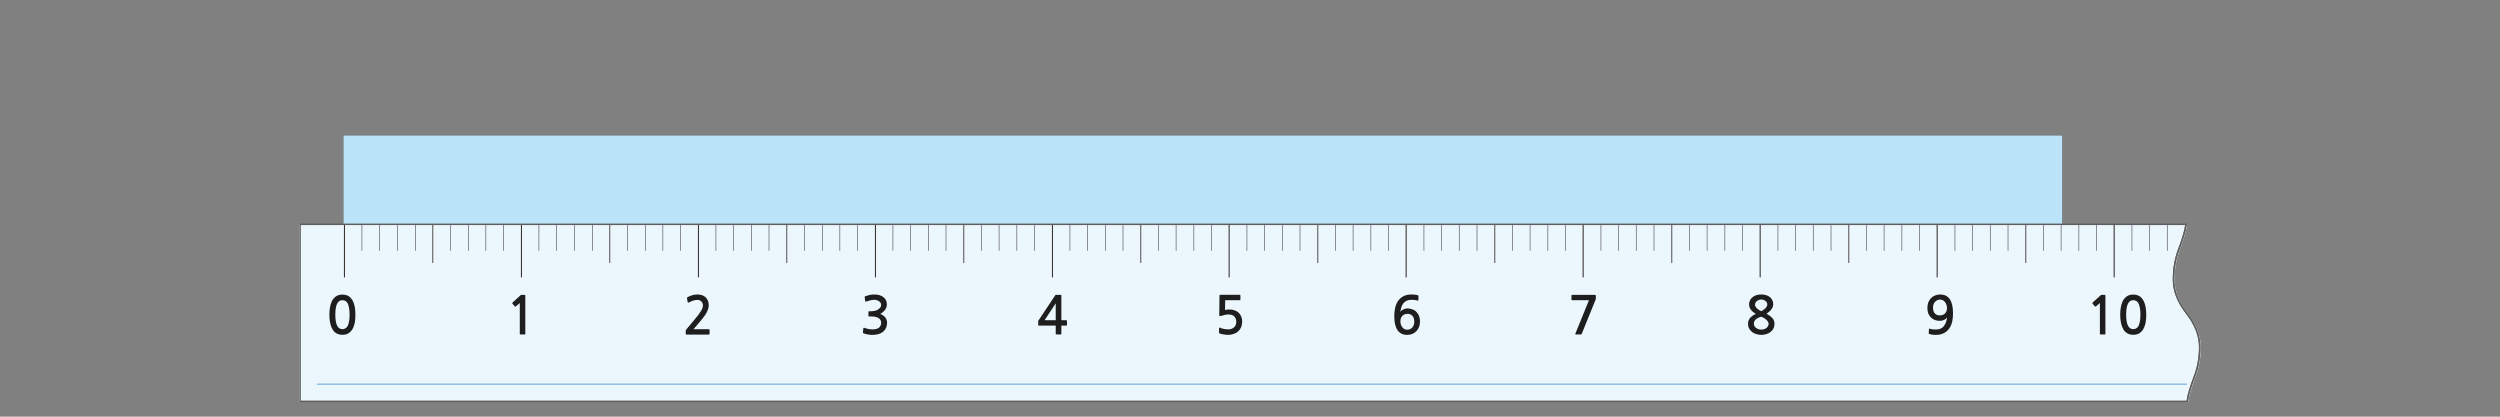 
<svg xmlns="http://www.w3.org/2000/svg" version="1.1" xmlns:xlink="http://www.w3.org/1999/xlink" preserveAspectRatio="none" x="0px" y="0px" width="1200px" height="200px" viewBox="0 0 1200 200">
<rect x="0" y="0" width="1200" height="200" fill="#808080" stroke="none"/>
<defs>
<g id="fdbfdbfdbfdbdnm_10_Layer2_0_FILL">
<path fill="#BBE3F9" stroke="none" d="
M 282.4 14.2
L 282.4 0 7.45 0 7.45 14.2 282.4 14.2 Z"/>
</g>

<g id="fdbfdbfdbfdbdnm_10_Layer1_0_FILL">
<path fill="#EBF6FD" stroke="none" d="
M 302.5 28.45
Q 300.4 25.75 300.4 23.05 300.4 20.45 301.25 18.2 302.25 15.6 302.4 14.2
L 0.35 14.2 0.35 42.55 302.6 42.55
Q 302.75 41.2 303.75 38.6 304.6 36.4 304.6 33.85 304.6 31.15 302.5 28.45 Z"/>
</g>

<g id="fdbfdbfdbfdbdnm_10_Layer0_0_FILL">
<path fill="#1E1E1E" stroke="none" d="
M 410.4 12.6
Q 410.3 12.5 409.85 12.5
L 408.55 12.5
Q 408.45 12.5 408.35 12.55 408.25 12.6 408.2 12.65
L 404.35 16.15
Q 404.2 16.3 404.2 16.45 404.2 16.6 404.25 16.65
L 405.4 18.05
Q 405.5 18.15 405.65 18.1 405.8 18.1 405.95 18
L 407.8 16.4 407.8 31.2
Q 407.8 31.5 408.15 31.5
L 410.15 31.5
Q 410.45 31.5 410.45 31.2
L 410.45 13.15
Q 410.45 12.65 410.4 12.6
M 428.9 15.6
Q 428.45 14.65 427.75 13.9 427.1 13.15 426.1 12.75 425.1 12.35 423.85 12.35 421.85 12.35 420.65 13.25 419.4 14.15 418.7 15.6 418.05 17.05 417.8 18.7 417.55 20.4 417.55 21.95 417.55 26.55 419.1 29.1 420.65 31.65 423.85 31.65 425.45 31.65 426.6 31 427.75 30.3 428.55 29.1 429.3 27.85 429.7 26.05 430.05 24.25 430.05 21.95 430.05 20.95 429.95 19.85 429.85 18.7 429.6 17.65 429.35 16.6 428.9 15.6
M 427 18.75
Q 427.25 20.1 427.25 21.95 427.25 23.9 427 25.25 426.75 26.55 426.35 27.4 425.9 28.2 425.25 28.55 424.6 28.95 423.85 28.95 423 28.95 422.4 28.55 421.8 28.2 421.35 27.4 420.85 26.55 420.65 25.25 420.4 23.9 420.4 21.95 420.4 20.1 420.65 18.75 420.85 17.45 421.35 16.6 421.8 15.75 422.4 15.4 423 15.05 423.85 15.05 424.6 15.05 425.25 15.4 425.9 15.75 426.35 16.6 426.75 17.45 427 18.75
M -438.95 13.25
Q -440.2 14.15 -440.9 15.6 -441.55 17.05 -441.8 18.7 -442.05 20.4 -442.05 21.95 -442.05 26.55 -440.5 29.1 -438.95 31.65 -435.75 31.65 -434.15 31.65 -433 31 -431.85 30.3 -431.05 29.1 -430.3 27.85 -429.9 26.05 -429.55 24.25 -429.55 21.95 -429.55 20.95 -429.65 19.85 -429.75 18.7 -430 17.65 -430.25 16.6 -430.7 15.6 -431.15 14.65 -431.85 13.9 -432.5 13.15 -433.5 12.75 -434.5 12.35 -435.75 12.35 -437.75 12.35 -438.95 13.25
M -439.2 21.95
Q -439.2 20.1 -438.95 18.75 -438.75 17.45 -438.25 16.6 -437.8 15.75 -437.2 15.4 -436.6 15.05 -435.75 15.05 -435 15.05 -434.35 15.4 -433.7 15.75 -433.25 16.6 -432.85 17.45 -432.6 18.75 -432.35 20.1 -432.35 21.95 -432.35 23.9 -432.6 25.25 -432.85 26.55 -433.25 27.4 -433.7 28.2 -434.35 28.55 -435 28.95 -435.75 28.95 -436.6 28.95 -437.2 28.55 -437.8 28.2 -438.25 27.4 -438.75 26.55 -438.95 25.25 -439.2 23.9 -439.2 21.95
M -348 13.15
Q -348 12.65 -348.05 12.6 -348.15 12.5 -348.6 12.5
L -349.9 12.5
Q -350 12.5 -350.1 12.55 -350.2 12.6 -350.25 12.65
L -354.1 16.15
Q -354.25 16.3 -354.25 16.45 -354.25 16.6 -354.2 16.65
L -353.05 18.05
Q -352.95 18.15 -352.8 18.1 -352.65 18.1 -352.5 18
L -350.65 16.4 -350.65 31.2
Q -350.65 31.5 -350.3 31.5
L -348.3 31.5
Q -348 31.5 -348 31.2
L -348 13.15
M -263.25 24.25
Q -262.45 23.25 -261.65 22.15 -260.95 21 -260.45 19.85 -259.95 18.7 -259.95 17.6 -259.95 16.25 -260.35 15.25 -260.8 14.3 -261.5 13.6 -262.25 12.95 -263.25 12.6 -264.25 12.3 -265.5 12.3 -266.65 12.3 -267.85 12.65 -269.1 13.05 -270.05 13.55 -270.3 13.7 -270.35 13.85 -270.45 14 -270.4 14.1
L -270.05 16
Q -270 16.2 -269.8 16.25 -269.6 16.25 -269.4 16.1 -268.3 15.5 -267.3 15.2 -266.35 14.9 -265.3 14.9 -264.25 14.9 -263.5 15.65 -262.75 16.45 -262.75 17.65 -262.75 18.7 -263.75 20.35 -264.75 22 -266.85 24.45
L -270.65 29
Q -270.8 29.15 -270.9 29.4 -271 29.6 -271 29.75
L -271 31.2
Q -271 31.55 -270.55 31.55
L -259.9 31.55
Q -259.55 31.55 -259.55 31.1
L -259.55 29.35
Q -259.55 28.95 -259.9 28.95
L -267.25 28.95
Q -266.6 28.25 -266 27.5 -265.35 26.8 -264.8 26.1 -264.1 25.3 -263.25 24.25
M -174.7 18.45
Q -174.45 17.75 -174.45 17.1 -174.45 15.85 -174.95 14.9 -175.5 14 -176.35 13.4 -177.15 12.85 -178.25 12.55 -179.35 12.3 -180.5 12.3 -181.55 12.3 -182.6 12.5 -183.65 12.75 -184.75 13.1 -185 13.25 -185.05 13.35 -185.15 13.5 -185.1 13.6
L -184.85 15.45
Q -184.85 15.65 -184.7 15.75 -184.55 15.8 -184.3 15.65 -183.85 15.55 -183.35 15.4 -182.85 15.2 -182.4 15.1 -181.9 15 -181.45 14.95 -181 14.85 -180.65 14.85 -180.1 14.85 -179.5 15 -178.9 15.1 -178.4 15.45 -177.9 15.7 -177.55 16.2 -177.2 16.65 -177.2 17.3 -177.2 18.15 -177.75 18.7 -178.25 19.3 -179 19.7 -179.7 20.05 -180.5 20.2 -181.25 20.35 -181.8 20.35
L -183 20.35
Q -183.2 20.35 -183.25 20.4 -183.3 20.45 -183.3 20.7
L -183.3 22.55
Q -183.3 22.75 -183.25 22.8 -183.2 22.85 -183 22.85
L -181.75 22.85
Q -180.55 22.85 -179.7 23.1 -178.8 23.35 -178.25 23.75 -177.7 24.2 -177.45 24.7 -177.2 25.25 -177.2 25.85 -177.2 27.5 -178.4 28.35 -178.8 28.6 -179.3 28.8 -179.8 28.95 -180.35 29 -180.85 29.1 -181.4 29.05 -181.95 29.05 -182.5 29 -183.2 28.95 -183.8 28.75 -184.45 28.55 -185.15 28.35 -185.45 28.2 -185.6 28.3 -185.75 28.4 -185.75 28.6
L -185.95 30.5
Q -186 30.7 -185.9 30.8 -185.8 30.9 -185.55 31 -184.65 31.3 -183.55 31.5 -182.45 31.7 -181.35 31.7 -179.95 31.7 -178.6 31.35 -177.25 31 -176.3 30.2 -175.35 29.45 -174.85 28.35 -174.35 27.2 -174.35 25.9 -174.35 24.5 -175.15 23.4 -176 22.3 -177.65 21.6 -177 21.3 -176.4 20.8 -175.8 20.3 -175.35 19.75 -174.95 19.15 -174.7 18.45
M -93.55 12.55
Q -93.6 12.6 -93.75 12.85
L -101.45 24.45
Q -101.55 24.55 -101.7 24.75 -101.8 24.95 -101.8 25.1
L -101.8 26.95
Q -101.8 27.15 -101.7 27.2 -101.6 27.25 -101.4 27.25
L -93.4 27.25 -93.4 31.05
Q -93.4 31.3 -93.3 31.4 -93.2 31.5 -92.95 31.5
L -91.1 31.5
Q -90.85 31.5 -90.8 31.4 -90.7 31.3 -90.7 31.05
L -90.7 27.25 -88.4 27.25
Q -88.15 27.25 -88.05 27.2 -88 27.1 -88 26.9
L -88 25.05
Q -88 24.8 -88.05 24.75 -88.15 24.65 -88.4 24.65
L -90.7 24.65 -90.7 12.9
Q -90.7 12.65 -90.7 12.55 -90.75 12.5 -90.95 12.5
L -93.2 12.5
Q -93.5 12.5 -93.55 12.55
M -98.75 24.65
L -93.4 16.55 -93.4 24.65 -98.75 24.65
M -12.15 19.75
L -12.05 15.05 -5.05 15.05
Q -4.95 15.05 -4.85 14.95 -4.75 14.85 -4.75 14.7
L -4.75 12.8
Q -4.75 12.65 -4.85 12.55 -4.95 12.45 -5.05 12.45
L -14.25 12.45
Q -14.6 12.45 -14.7 12.55 -14.75 12.6 -14.8 12.9
L -14.9 22.15
Q -14.9 22.95 -13.9 22.55 -13.15 22.3 -12.25 22.1 -11.4 21.9 -10.6 21.9 -8.55 21.9 -7.65 22.9 -6.75 23.85 -6.75 25.45 -6.75 27.15 -7.85 28.1 -8.95 29.05 -10.6 29.05 -11.05 29.05 -11.55 29 -12.1 28.95 -12.6 28.85 -13.15 28.75 -13.65 28.6 -14.15 28.5 -14.5 28.25 -15 28.05 -15 28.5
L -15 30.5
Q -15 30.65 -15 30.75 -15 30.85 -14.85 30.95 -14.4 31.15 -13.85 31.3 -13.25 31.4 -12.65 31.5 -12.1 31.6 -11.55 31.65 -11.05 31.7 -10.8 31.7 -9.35 31.7 -8.05 31.25 -6.75 30.85 -5.9 30.05 -3.9 28.3 -3.9 25.15 -3.9 23.85 -4.4 22.8 -4.85 21.75 -5.65 21 -6.5 20.25 -7.55 19.9 -8.65 19.5 -9.95 19.5 -11.15 19.5 -12.15 19.75
M 81.05 27.75
Q 81.45 26.55 81.45 25.2 81.45 23.8 81 22.65 80.55 21.5 79.75 20.7 79 19.85 77.85 19.45 76.75 19 75.4 19 74.9 19 74.4 19.15 73.9 19.25 73.45 19.5 73 19.7 72.6 20 72.25 20.25 72 20.6 72.2 19.35 72.55 18.3 72.9 17.25 73.5 16.5 74.15 15.7 75.05 15.3 75.95 14.85 77.3 14.85 78.15 14.85 78.9 14.95 79.6 15 80.25 15.25 80.6 15.4 80.65 15.05
L 80.75 13.05
Q 80.75 12.8 80.55 12.75 80 12.5 79.1 12.4 78.2 12.3 77.45 12.3 75.15 12.3 73.55 13.1 71.95 13.95 70.95 15.35 70 16.7 69.55 18.6 69.1 20.5 69.1 22.6 69.1 27.25 70.7 29.5 72.3 31.7 75.25 31.7 76.7 31.7 77.85 31.2 79 30.7 79.8 29.8 80.6 28.95 81.05 27.75
M 72.95 22.6
Q 73.85 21.6 75.5 21.6 77 21.6 77.85 22.6 78.7 23.6 78.7 25.35 78.7 27.1 77.75 28.15 76.8 29.2 75.3 29.2 74.6 29.2 74 28.9 73.4 28.6 72.95 28 72.55 27.45 72.25 26.7 72.05 25.95 72.05 25.1 72.05 23.55 72.95 22.6
M 165.75 12.6
Q 165.65 12.5 165.25 12.5
L 154.6 12.5
Q 154.15 12.5 154.15 12.9
L 154.15 14.65
Q 154.15 14.85 154.3 14.95 154.45 15.05 154.6 15.05
L 162.55 15.05 156.05 31.05
Q 155.95 31.3 156.05 31.4 156.15 31.5 156.55 31.5
L 158.55 31.5
Q 158.8 31.5 158.9 31.4 159 31.35 159.1 31.15
L 165.7 14.9
Q 165.85 14.65 165.85 14.5
L 165.85 12.95
Q 165.85 12.65 165.75 12.6
M 250.55 15
Q 250.1 14.1 249.35 13.5 248.6 12.95 247.55 12.6 246.45 12.3 245.25 12.3 244 12.3 242.95 12.6 241.9 12.95 241.1 13.6 240.3 14.2 239.85 15.1 239.4 16 239.4 17.05 239.4 18.45 240.25 19.6 241.15 20.75 242.65 21.6 241.9 21.95 241.2 22.4 240.55 22.85 240 23.4 239.5 23.95 239.2 24.7 238.9 25.4 238.9 26.35 238.9 27.65 239.45 28.7 240.05 29.7 240.9 30.35 241.8 31.05 242.95 31.35 244.1 31.7 245.25 31.7 246.45 31.7 247.6 31.35 248.75 31.05 249.65 30.35 250.55 29.7 251.05 28.7 251.6 27.65 251.6 26.35 251.6 25.45 251.35 24.85 251.1 24.2 250.55 23.6 250.05 23.05 249.4 22.55 248.65 22.1 247.8 21.55 249.45 20.4 250.2 19.3 251 18.2 251 16.95 251 15.85 250.55 15
M 245.25 14.7
Q 245.85 14.7 246.35 14.9 246.9 15.1 247.3 15.45 247.7 15.75 247.95 16.2 248.15 16.65 248.15 17.15 248.15 17.6 247.85 18.1 247.55 18.6 247.1 19.05 246.6 19.5 246.1 19.85 245.65 20.2 245.25 20.3 244.9 20.2 244.4 19.9 243.9 19.6 243.45 19.2 242.95 18.75 242.6 18.25 242.25 17.75 242.25 17.2 242.25 16.6 242.55 16.15 242.8 15.7 243.25 15.4 243.65 15.05 244.2 14.9 244.7 14.7 245.25 14.7
M 245.25 22.95
Q 245.9 23.2 246.5 23.55 247.1 23.9 247.65 24.4 248.15 24.85 248.45 25.35 248.8 25.85 248.8 26.35 248.8 27 248.45 27.55 248.15 28.05 247.65 28.45 247.15 28.8 246.5 29 245.9 29.15 245.25 29.15 244.65 29.15 244 29 243.35 28.75 242.85 28.4 242.3 28.05 242 27.5 241.7 27 241.7 26.35 241.7 25.55 242.05 25 242.4 24.4 242.95 24 243.5 23.6 244.15 23.35 244.75 23.1 245.25 22.95
M 328.6 12.8
Q 327.45 13.3 326.65 14.15 325.8 15.05 325.4 16.2 325 17.4 325 18.75 325 20.2 325.4 21.35 325.85 22.45 326.65 23.3 327.45 24.1 328.55 24.55 329.7 24.95 331 24.95 331.5 24.95 332 24.85 332.5 24.7 332.95 24.5 333.45 24.3 333.8 24 334.2 23.7 334.45 23.4 334.25 24.6 333.9 25.65 333.5 26.7 332.9 27.5 332.3 28.25 331.35 28.7 330.45 29.1 329.15 29.1 328.25 29.1 327.55 29.05 326.8 29 326.15 28.7 325.8 28.6 325.75 28.95
L 325.65 30.9
Q 325.65 31.2 325.85 31.25 326.45 31.45 327.35 31.6 328.25 31.7 328.95 31.7 331.3 31.7 332.9 30.85 334.5 30.05 335.45 28.65 336.45 27.25 336.9 25.35 337.3 23.45 337.3 21.35 337.3 16.7 335.7 14.5 334.1 12.3 331.2 12.3 329.75 12.3 328.6 12.8
M 331.15 14.75
Q 331.85 14.75 332.4 15.05 333 15.4 333.45 15.95 333.9 16.55 334.15 17.25 334.4 18.05 334.4 18.85 334.4 20.4 333.45 21.4 332.55 22.35 330.9 22.35 329.4 22.35 328.55 21.35 327.7 20.35 327.7 18.65 327.7 16.85 328.7 15.8 329.65 14.75 331.15 14.75 Z"/>
</g>

<path id="fdbfdbfdbfdbdnm_10_Layer1_1_MEMBER_0_1_STROKES" stroke="#332D2B" stroke-width="0.5" stroke-linejoin="round" stroke-linecap="butt" fill="none" d="
M -435.201 -21.352
L -435.201 4.147"/>

<path id="fdbfdbfdbfdbdnm_10_Layer1_1_MEMBER_1_1_STROKES" stroke="#332D2B" stroke-width="0.25" stroke-linejoin="round" stroke-linecap="butt" fill="none" d="
M -426.801 -21.352
L -426.801 -8.603"/>

<path id="fdbfdbfdbfdbdnm_10_Layer1_1_MEMBER_2_1_STROKES" stroke="#332D2B" stroke-width="0.25" stroke-linejoin="round" stroke-linecap="butt" fill="none" d="
M -418.252 -21.352
L -418.252 -8.603"/>

<path id="fdbfdbfdbfdbdnm_10_Layer1_1_MEMBER_3_1_STROKES" stroke="#332D2B" stroke-width="0.25" stroke-linejoin="round" stroke-linecap="butt" fill="none" d="
M -409.702 -21.352
L -409.702 -8.603"/>

<path id="fdbfdbfdbfdbdnm_10_Layer1_1_MEMBER_4_1_STROKES" stroke="#332D2B" stroke-width="0.25" stroke-linejoin="round" stroke-linecap="butt" fill="none" d="
M -401.153 -21.352
L -401.153 -8.603"/>

<path id="fdbfdbfdbfdbdnm_10_Layer1_1_MEMBER_5_1_STROKES" stroke="#332D2B" stroke-width="0.25" stroke-linejoin="round" stroke-linecap="butt" fill="none" d="
M -384.203 -21.352
L -384.203 -8.603"/>

<path id="fdbfdbfdbfdbdnm_10_Layer1_1_MEMBER_6_1_STROKES" stroke="#332D2B" stroke-width="0.25" stroke-linejoin="round" stroke-linecap="butt" fill="none" d="
M -375.654 -21.352
L -375.654 -8.603"/>

<path id="fdbfdbfdbfdbdnm_10_Layer1_1_MEMBER_7_1_STROKES" stroke="#332D2B" stroke-width="0.25" stroke-linejoin="round" stroke-linecap="butt" fill="none" d="
M -367.254 -21.352
L -367.254 -8.603"/>

<path id="fdbfdbfdbfdbdnm_10_Layer1_1_MEMBER_8_1_STROKES" stroke="#332D2B" stroke-width="0.25" stroke-linejoin="round" stroke-linecap="butt" fill="none" d="
M -358.705 -21.352
L -358.705 -8.603"/>

<path id="fdbfdbfdbfdbdnm_10_Layer1_1_MEMBER_9_1_STROKES" stroke="#332D2B" stroke-width="0.4" stroke-linejoin="round" stroke-linecap="butt" fill="none" d="
M -392.753 -21.352
L -392.753 -2.753"/>

<path id="fdbfdbfdbfdbdnm_10_Layer1_1_MEMBER_10_1_STROKES" stroke="#332D2B" stroke-width="0.5" stroke-linejoin="round" stroke-linecap="butt" fill="none" d="
M -350.155 -21.352
L -350.155 4.147"/>

<path id="fdbfdbfdbfdbdnm_10_Layer1_1_MEMBER_11_1_STROKES" stroke="#332D2B" stroke-width="0.25" stroke-linejoin="round" stroke-linecap="butt" fill="none" d="
M -341.755 -21.352
L -341.755 -8.603"/>

<path id="fdbfdbfdbfdbdnm_10_Layer1_1_MEMBER_12_1_STROKES" stroke="#332D2B" stroke-width="0.25" stroke-linejoin="round" stroke-linecap="butt" fill="none" d="
M -333.206 -21.352
L -333.206 -8.603"/>

<path id="fdbfdbfdbfdbdnm_10_Layer1_1_MEMBER_13_1_STROKES" stroke="#332D2B" stroke-width="0.25" stroke-linejoin="round" stroke-linecap="butt" fill="none" d="
M -324.656 -21.352
L -324.656 -8.603"/>

<path id="fdbfdbfdbfdbdnm_10_Layer1_1_MEMBER_14_1_STROKES" stroke="#332D2B" stroke-width="0.25" stroke-linejoin="round" stroke-linecap="butt" fill="none" d="
M -316.106 -21.352
L -316.106 -8.603"/>

<path id="fdbfdbfdbfdbdnm_10_Layer1_1_MEMBER_15_1_STROKES" stroke="#332D2B" stroke-width="0.25" stroke-linejoin="round" stroke-linecap="butt" fill="none" d="
M -299.157 -21.352
L -299.157 -8.603"/>

<path id="fdbfdbfdbfdbdnm_10_Layer1_1_MEMBER_16_1_STROKES" stroke="#332D2B" stroke-width="0.25" stroke-linejoin="round" stroke-linecap="butt" fill="none" d="
M -290.608 -21.352
L -290.608 -8.603"/>

<path id="fdbfdbfdbfdbdnm_10_Layer1_1_MEMBER_17_1_STROKES" stroke="#332D2B" stroke-width="0.25" stroke-linejoin="round" stroke-linecap="butt" fill="none" d="
M -282.208 -21.352
L -282.208 -8.603"/>

<path id="fdbfdbfdbfdbdnm_10_Layer1_1_MEMBER_18_1_STROKES" stroke="#332D2B" stroke-width="0.25" stroke-linejoin="round" stroke-linecap="butt" fill="none" d="
M -273.658 -21.352
L -273.658 -8.603"/>

<path id="fdbfdbfdbfdbdnm_10_Layer1_1_MEMBER_19_1_STROKES" stroke="#332D2B" stroke-width="0.4" stroke-linejoin="round" stroke-linecap="butt" fill="none" d="
M -307.707 -21.352
L -307.707 -2.753"/>

<path id="fdbfdbfdbfdbdnm_10_Layer1_1_MEMBER_20_1_STROKES" stroke="#332D2B" stroke-width="0.5" stroke-linejoin="round" stroke-linecap="butt" fill="none" d="
M -265.109 -21.352
L -265.109 4.147"/>

<path id="fdbfdbfdbfdbdnm_10_Layer1_1_MEMBER_21_1_STROKES" stroke="#332D2B" stroke-width="0.25" stroke-linejoin="round" stroke-linecap="butt" fill="none" d="
M -256.709 -21.352
L -256.709 -8.603"/>

<path id="fdbfdbfdbfdbdnm_10_Layer1_1_MEMBER_22_1_STROKES" stroke="#332D2B" stroke-width="0.25" stroke-linejoin="round" stroke-linecap="butt" fill="none" d="
M -248.16 -21.352
L -248.16 -8.603"/>

<path id="fdbfdbfdbfdbdnm_10_Layer1_1_MEMBER_23_1_STROKES" stroke="#332D2B" stroke-width="0.25" stroke-linejoin="round" stroke-linecap="butt" fill="none" d="
M -239.61 -21.352
L -239.61 -8.603"/>

<path id="fdbfdbfdbfdbdnm_10_Layer1_1_MEMBER_24_1_STROKES" stroke="#332D2B" stroke-width="0.25" stroke-linejoin="round" stroke-linecap="butt" fill="none" d="
M -231.21 -21.352
L -231.21 -8.603"/>

<path id="fdbfdbfdbfdbdnm_10_Layer1_1_MEMBER_25_1_STROKES" stroke="#332D2B" stroke-width="0.25" stroke-linejoin="round" stroke-linecap="butt" fill="none" d="
M -214.111 -21.352
L -214.111 -8.603"/>

<path id="fdbfdbfdbfdbdnm_10_Layer1_1_MEMBER_26_1_STROKES" stroke="#332D2B" stroke-width="0.25" stroke-linejoin="round" stroke-linecap="butt" fill="none" d="
M -205.562 -21.352
L -205.562 -8.603"/>

<path id="fdbfdbfdbfdbdnm_10_Layer1_1_MEMBER_27_1_STROKES" stroke="#332D2B" stroke-width="0.25" stroke-linejoin="round" stroke-linecap="butt" fill="none" d="
M -197.162 -21.352
L -197.162 -8.603"/>

<path id="fdbfdbfdbfdbdnm_10_Layer1_1_MEMBER_28_1_STROKES" stroke="#332D2B" stroke-width="0.25" stroke-linejoin="round" stroke-linecap="butt" fill="none" d="
M -188.612 -21.352
L -188.612 -8.603"/>

<path id="fdbfdbfdbfdbdnm_10_Layer1_1_MEMBER_29_1_STROKES" stroke="#332D2B" stroke-width="0.4" stroke-linejoin="round" stroke-linecap="butt" fill="none" d="
M -222.661 -21.352
L -222.661 -2.753"/>

<path id="fdbfdbfdbfdbdnm_10_Layer1_1_MEMBER_30_1_STROKES" stroke="#332D2B" stroke-width="0.5" stroke-linejoin="round" stroke-linecap="butt" fill="none" d="
M -180.063 -21.352
L -180.063 4.147"/>

<path id="fdbfdbfdbfdbdnm_10_Layer1_1_MEMBER_31_1_STROKES" stroke="#332D2B" stroke-width="0.25" stroke-linejoin="round" stroke-linecap="butt" fill="none" d="
M -171.663 -21.352
L -171.663 -8.603"/>

<path id="fdbfdbfdbfdbdnm_10_Layer1_1_MEMBER_32_1_STROKES" stroke="#332D2B" stroke-width="0.25" stroke-linejoin="round" stroke-linecap="butt" fill="none" d="
M -163.113 -21.352
L -163.113 -8.603"/>

<path id="fdbfdbfdbfdbdnm_10_Layer1_1_MEMBER_33_1_STROKES" stroke="#332D2B" stroke-width="0.25" stroke-linejoin="round" stroke-linecap="butt" fill="none" d="
M -154.564 -21.352
L -154.564 -8.603"/>

<path id="fdbfdbfdbfdbdnm_10_Layer1_1_MEMBER_34_1_STROKES" stroke="#332D2B" stroke-width="0.25" stroke-linejoin="round" stroke-linecap="butt" fill="none" d="
M -146.164 -21.352
L -146.164 -8.603"/>

<path id="fdbfdbfdbfdbdnm_10_Layer1_1_MEMBER_35_1_STROKES" stroke="#332D2B" stroke-width="0.25" stroke-linejoin="round" stroke-linecap="butt" fill="none" d="
M -129.065 -21.352
L -129.065 -8.603"/>

<path id="fdbfdbfdbfdbdnm_10_Layer1_1_MEMBER_36_1_STROKES" stroke="#332D2B" stroke-width="0.25" stroke-linejoin="round" stroke-linecap="butt" fill="none" d="
M -120.665 -21.352
L -120.665 -8.603"/>

<path id="fdbfdbfdbfdbdnm_10_Layer1_1_MEMBER_37_1_STROKES" stroke="#332D2B" stroke-width="0.25" stroke-linejoin="round" stroke-linecap="butt" fill="none" d="
M -112.116 -21.352
L -112.116 -8.603"/>

<path id="fdbfdbfdbfdbdnm_10_Layer1_1_MEMBER_38_1_STROKES" stroke="#332D2B" stroke-width="0.25" stroke-linejoin="round" stroke-linecap="butt" fill="none" d="
M -103.566 -21.352
L -103.566 -8.603"/>

<path id="fdbfdbfdbfdbdnm_10_Layer1_1_MEMBER_39_1_STROKES" stroke="#332D2B" stroke-width="0.4" stroke-linejoin="round" stroke-linecap="butt" fill="none" d="
M -137.615 -21.352
L -137.615 -2.753"/>

<path id="fdbfdbfdbfdbdnm_10_Layer1_1_MEMBER_40_1_STROKES" stroke="#332D2B" stroke-width="0.5" stroke-linejoin="round" stroke-linecap="butt" fill="none" d="
M -95.017 -21.352
L -95.017 4.147"/>

<path id="fdbfdbfdbfdbdnm_10_Layer1_1_MEMBER_41_1_STROKES" stroke="#332D2B" stroke-width="0.25" stroke-linejoin="round" stroke-linecap="butt" fill="none" d="
M -86.617 -21.352
L -86.617 -8.603"/>

<path id="fdbfdbfdbfdbdnm_10_Layer1_1_MEMBER_42_1_STROKES" stroke="#332D2B" stroke-width="0.25" stroke-linejoin="round" stroke-linecap="butt" fill="none" d="
M -78.067 -21.352
L -78.067 -8.603"/>

<path id="fdbfdbfdbfdbdnm_10_Layer1_1_MEMBER_43_1_STROKES" stroke="#332D2B" stroke-width="0.25" stroke-linejoin="round" stroke-linecap="butt" fill="none" d="
M -69.518 -21.352
L -69.518 -8.603"/>

<path id="fdbfdbfdbfdbdnm_10_Layer1_1_MEMBER_44_1_STROKES" stroke="#332D2B" stroke-width="0.25" stroke-linejoin="round" stroke-linecap="butt" fill="none" d="
M -61.118 -21.352
L -61.118 -8.603"/>

<path id="fdbfdbfdbfdbdnm_10_Layer1_1_MEMBER_45_1_STROKES" stroke="#332D2B" stroke-width="0.25" stroke-linejoin="round" stroke-linecap="butt" fill="none" d="
M -44.019 -21.352
L -44.019 -8.603"/>

<path id="fdbfdbfdbfdbdnm_10_Layer1_1_MEMBER_46_1_STROKES" stroke="#332D2B" stroke-width="0.25" stroke-linejoin="round" stroke-linecap="butt" fill="none" d="
M -35.619 -21.352
L -35.619 -8.603"/>

<path id="fdbfdbfdbfdbdnm_10_Layer1_1_MEMBER_47_1_STROKES" stroke="#332D2B" stroke-width="0.25" stroke-linejoin="round" stroke-linecap="butt" fill="none" d="
M -27.07 -21.352
L -27.07 -8.603"/>

<path id="fdbfdbfdbfdbdnm_10_Layer1_1_MEMBER_48_1_STROKES" stroke="#332D2B" stroke-width="0.25" stroke-linejoin="round" stroke-linecap="butt" fill="none" d="
M -18.52 -21.352
L -18.52 -8.603"/>

<path id="fdbfdbfdbfdbdnm_10_Layer1_1_MEMBER_49_1_STROKES" stroke="#332D2B" stroke-width="0.4" stroke-linejoin="round" stroke-linecap="butt" fill="none" d="
M -52.569 -21.352
L -52.569 -2.753"/>

<path id="fdbfdbfdbfdbdnm_10_Layer1_1_MEMBER_50_1_STROKES" stroke="#332D2B" stroke-width="0.5" stroke-linejoin="round" stroke-linecap="butt" fill="none" d="
M -10.12 -21.352
L -10.12 4.147"/>

<path id="fdbfdbfdbfdbdnm_10_Layer1_1_MEMBER_51_1_STROKES" stroke="#332D2B" stroke-width="0.25" stroke-linejoin="round" stroke-linecap="butt" fill="none" d="
M -1.571 -21.352
L -1.571 -8.603"/>

<path id="fdbfdbfdbfdbdnm_10_Layer1_1_MEMBER_52_1_STROKES" stroke="#332D2B" stroke-width="0.25" stroke-linejoin="round" stroke-linecap="butt" fill="none" d="
M 6.979 -21.352
L 6.979 -8.603"/>

<path id="fdbfdbfdbfdbdnm_10_Layer1_1_MEMBER_53_1_STROKES" stroke="#332D2B" stroke-width="0.25" stroke-linejoin="round" stroke-linecap="butt" fill="none" d="
M 15.528 -21.352
L 15.528 -8.603"/>

<path id="fdbfdbfdbfdbdnm_10_Layer1_1_MEMBER_54_1_STROKES" stroke="#332D2B" stroke-width="0.25" stroke-linejoin="round" stroke-linecap="butt" fill="none" d="
M 23.928 -21.352
L 23.928 -8.603"/>

<path id="fdbfdbfdbfdbdnm_10_Layer1_1_MEMBER_55_1_STROKES" stroke="#332D2B" stroke-width="0.25" stroke-linejoin="round" stroke-linecap="butt" fill="none" d="
M 41.027 -21.352
L 41.027 -8.603"/>

<path id="fdbfdbfdbfdbdnm_10_Layer1_1_MEMBER_56_1_STROKES" stroke="#332D2B" stroke-width="0.25" stroke-linejoin="round" stroke-linecap="butt" fill="none" d="
M 49.427 -21.352
L 49.427 -8.603"/>

<path id="fdbfdbfdbfdbdnm_10_Layer1_1_MEMBER_57_1_STROKES" stroke="#332D2B" stroke-width="0.25" stroke-linejoin="round" stroke-linecap="butt" fill="none" d="
M 57.976 -21.352
L 57.976 -8.603"/>

<path id="fdbfdbfdbfdbdnm_10_Layer1_1_MEMBER_58_1_STROKES" stroke="#332D2B" stroke-width="0.25" stroke-linejoin="round" stroke-linecap="butt" fill="none" d="
M 66.526 -21.352
L 66.526 -8.603"/>

<path id="fdbfdbfdbfdbdnm_10_Layer1_1_MEMBER_59_1_STROKES" stroke="#332D2B" stroke-width="0.4" stroke-linejoin="round" stroke-linecap="butt" fill="none" d="
M 32.478 -21.352
L 32.478 -2.753"/>

<path id="fdbfdbfdbfdbdnm_10_Layer1_1_MEMBER_60_1_STROKES" stroke="#332D2B" stroke-width="0.5" stroke-linejoin="round" stroke-linecap="butt" fill="none" d="
M 74.926 -21.352
L 74.926 4.147"/>

<path id="fdbfdbfdbfdbdnm_10_Layer1_1_MEMBER_61_1_STROKES" stroke="#332D2B" stroke-width="0.25" stroke-linejoin="round" stroke-linecap="butt" fill="none" d="
M 83.475 -21.352
L 83.475 -8.603"/>

<path id="fdbfdbfdbfdbdnm_10_Layer1_1_MEMBER_62_1_STROKES" stroke="#332D2B" stroke-width="0.25" stroke-linejoin="round" stroke-linecap="butt" fill="none" d="
M 92.025 -21.352
L 92.025 -8.603"/>

<path id="fdbfdbfdbfdbdnm_10_Layer1_1_MEMBER_63_1_STROKES" stroke="#332D2B" stroke-width="0.25" stroke-linejoin="round" stroke-linecap="butt" fill="none" d="
M 100.424 -21.352
L 100.424 -8.603"/>

<path id="fdbfdbfdbfdbdnm_10_Layer1_1_MEMBER_64_1_STROKES" stroke="#332D2B" stroke-width="0.25" stroke-linejoin="round" stroke-linecap="butt" fill="none" d="
M 108.974 -21.352
L 108.974 -8.603"/>

<path id="fdbfdbfdbfdbdnm_10_Layer1_1_MEMBER_65_1_STROKES" stroke="#332D2B" stroke-width="0.25" stroke-linejoin="round" stroke-linecap="butt" fill="none" d="
M 126.073 -21.352
L 126.073 -8.603"/>

<path id="fdbfdbfdbfdbdnm_10_Layer1_1_MEMBER_66_1_STROKES" stroke="#332D2B" stroke-width="0.25" stroke-linejoin="round" stroke-linecap="butt" fill="none" d="
M 134.473 -21.352
L 134.473 -8.603"/>

<path id="fdbfdbfdbfdbdnm_10_Layer1_1_MEMBER_67_1_STROKES" stroke="#332D2B" stroke-width="0.25" stroke-linejoin="round" stroke-linecap="butt" fill="none" d="
M 143.023 -21.352
L 143.023 -8.603"/>

<path id="fdbfdbfdbfdbdnm_10_Layer1_1_MEMBER_68_1_STROKES" stroke="#332D2B" stroke-width="0.25" stroke-linejoin="round" stroke-linecap="butt" fill="none" d="
M 151.572 -21.352
L 151.572 -8.603"/>

<path id="fdbfdbfdbfdbdnm_10_Layer1_1_MEMBER_69_1_STROKES" stroke="#332D2B" stroke-width="0.4" stroke-linejoin="round" stroke-linecap="butt" fill="none" d="
M 117.524 -21.352
L 117.524 -2.753"/>

<path id="fdbfdbfdbfdbdnm_10_Layer1_1_MEMBER_70_1_STROKES" stroke="#332D2B" stroke-width="0.5" stroke-linejoin="round" stroke-linecap="butt" fill="none" d="
M 159.972 -21.352
L 159.972 4.147"/>

<path id="fdbfdbfdbfdbdnm_10_Layer1_1_MEMBER_71_1_STROKES" stroke="#332D2B" stroke-width="0.25" stroke-linejoin="round" stroke-linecap="butt" fill="none" d="
M 168.521 -21.352
L 168.521 -8.603"/>

<path id="fdbfdbfdbfdbdnm_10_Layer1_1_MEMBER_72_1_STROKES" stroke="#332D2B" stroke-width="0.25" stroke-linejoin="round" stroke-linecap="butt" fill="none" d="
M 177.071 -21.352
L 177.071 -8.603"/>

<path id="fdbfdbfdbfdbdnm_10_Layer1_1_MEMBER_73_1_STROKES" stroke="#332D2B" stroke-width="0.25" stroke-linejoin="round" stroke-linecap="butt" fill="none" d="
M 185.471 -21.352
L 185.471 -8.603"/>

<path id="fdbfdbfdbfdbdnm_10_Layer1_1_MEMBER_74_1_STROKES" stroke="#332D2B" stroke-width="0.25" stroke-linejoin="round" stroke-linecap="butt" fill="none" d="
M 194.02 -21.352
L 194.02 -8.603"/>

<path id="fdbfdbfdbfdbdnm_10_Layer1_1_MEMBER_75_1_STROKES" stroke="#332D2B" stroke-width="0.25" stroke-linejoin="round" stroke-linecap="butt" fill="none" d="
M 210.969 -21.352
L 210.969 -8.603"/>

<path id="fdbfdbfdbfdbdnm_10_Layer1_1_MEMBER_76_1_STROKES" stroke="#332D2B" stroke-width="0.25" stroke-linejoin="round" stroke-linecap="butt" fill="none" d="
M 219.519 -21.352
L 219.519 -8.603"/>

<path id="fdbfdbfdbfdbdnm_10_Layer1_1_MEMBER_77_1_STROKES" stroke="#332D2B" stroke-width="0.25" stroke-linejoin="round" stroke-linecap="butt" fill="none" d="
M 228.069 -21.352
L 228.069 -8.603"/>

<path id="fdbfdbfdbfdbdnm_10_Layer1_1_MEMBER_78_1_STROKES" stroke="#332D2B" stroke-width="0.25" stroke-linejoin="round" stroke-linecap="butt" fill="none" d="
M 236.618 -21.352
L 236.618 -8.603"/>

<path id="fdbfdbfdbfdbdnm_10_Layer1_1_MEMBER_79_1_STROKES" stroke="#332D2B" stroke-width="0.4" stroke-linejoin="round" stroke-linecap="butt" fill="none" d="
M 202.57 -21.352
L 202.57 -2.753"/>

<path id="fdbfdbfdbfdbdnm_10_Layer1_1_MEMBER_80_1_STROKES" stroke="#332D2B" stroke-width="0.5" stroke-linejoin="round" stroke-linecap="butt" fill="none" d="
M 245.018 -21.352
L 245.018 4.147"/>

<path id="fdbfdbfdbfdbdnm_10_Layer1_1_MEMBER_81_1_STROKES" stroke="#332D2B" stroke-width="0.25" stroke-linejoin="round" stroke-linecap="butt" fill="none" d="
M 253.567 -21.352
L 253.567 -8.603"/>

<path id="fdbfdbfdbfdbdnm_10_Layer1_1_MEMBER_82_1_STROKES" stroke="#332D2B" stroke-width="0.25" stroke-linejoin="round" stroke-linecap="butt" fill="none" d="
M 262.117 -21.352
L 262.117 -8.603"/>

<path id="fdbfdbfdbfdbdnm_10_Layer1_1_MEMBER_83_1_STROKES" stroke="#332D2B" stroke-width="0.25" stroke-linejoin="round" stroke-linecap="butt" fill="none" d="
M 270.517 -21.352
L 270.517 -8.603"/>

<path id="fdbfdbfdbfdbdnm_10_Layer1_1_MEMBER_84_1_STROKES" stroke="#332D2B" stroke-width="0.25" stroke-linejoin="round" stroke-linecap="butt" fill="none" d="
M 279.066 -21.352
L 279.066 -8.603"/>

<path id="fdbfdbfdbfdbdnm_10_Layer1_1_MEMBER_85_1_STROKES" stroke="#332D2B" stroke-width="0.25" stroke-linejoin="round" stroke-linecap="butt" fill="none" d="
M 296.016 -21.352
L 296.016 -8.603"/>

<path id="fdbfdbfdbfdbdnm_10_Layer1_1_MEMBER_86_1_STROKES" stroke="#332D2B" stroke-width="0.25" stroke-linejoin="round" stroke-linecap="butt" fill="none" d="
M 304.565 -21.352
L 304.565 -8.603"/>

<path id="fdbfdbfdbfdbdnm_10_Layer1_1_MEMBER_87_1_STROKES" stroke="#332D2B" stroke-width="0.25" stroke-linejoin="round" stroke-linecap="butt" fill="none" d="
M 313.115 -21.352
L 313.115 -8.603"/>

<path id="fdbfdbfdbfdbdnm_10_Layer1_1_MEMBER_88_1_STROKES" stroke="#332D2B" stroke-width="0.25" stroke-linejoin="round" stroke-linecap="butt" fill="none" d="
M 321.514 -21.352
L 321.514 -8.603"/>

<path id="fdbfdbfdbfdbdnm_10_Layer1_1_MEMBER_89_1_STROKES" stroke="#332D2B" stroke-width="0.4" stroke-linejoin="round" stroke-linecap="butt" fill="none" d="
M 287.616 -21.352
L 287.616 -2.753"/>

<path id="fdbfdbfdbfdbdnm_10_Layer1_1_MEMBER_90_1_STROKES" stroke="#332D2B" stroke-width="0.5" stroke-linejoin="round" stroke-linecap="butt" fill="none" d="
M 330.064 -21.352
L 330.064 4.147"/>

<path id="fdbfdbfdbfdbdnm_10_Layer1_1_MEMBER_91_1_STROKES" stroke="#332D2B" stroke-width="0.25" stroke-linejoin="round" stroke-linecap="butt" fill="none" d="
M 338.614 -21.352
L 338.614 -8.603"/>

<path id="fdbfdbfdbfdbdnm_10_Layer1_1_MEMBER_92_1_STROKES" stroke="#332D2B" stroke-width="0.25" stroke-linejoin="round" stroke-linecap="butt" fill="none" d="
M 347.163 -21.352
L 347.163 -8.603"/>

<path id="fdbfdbfdbfdbdnm_10_Layer1_1_MEMBER_93_1_STROKES" stroke="#332D2B" stroke-width="0.25" stroke-linejoin="round" stroke-linecap="butt" fill="none" d="
M 355.563 -21.352
L 355.563 -8.603"/>

<path id="fdbfdbfdbfdbdnm_10_Layer1_1_MEMBER_94_1_STROKES" stroke="#332D2B" stroke-width="0.25" stroke-linejoin="round" stroke-linecap="butt" fill="none" d="
M 364.112 -21.352
L 364.112 -8.603"/>

<path id="fdbfdbfdbfdbdnm_10_Layer1_1_MEMBER_95_1_STROKES" stroke="#332D2B" stroke-width="0.25" stroke-linejoin="round" stroke-linecap="butt" fill="none" d="
M 381.062 -21.352
L 381.062 -8.603"/>

<path id="fdbfdbfdbfdbdnm_10_Layer1_1_MEMBER_96_1_STROKES" stroke="#332D2B" stroke-width="0.25" stroke-linejoin="round" stroke-linecap="butt" fill="none" d="
M 389.611 -21.352
L 389.611 -8.603"/>

<path id="fdbfdbfdbfdbdnm_10_Layer1_1_MEMBER_97_1_STROKES" stroke="#332D2B" stroke-width="0.25" stroke-linejoin="round" stroke-linecap="butt" fill="none" d="
M 398.161 -21.352
L 398.161 -8.603"/>

<path id="fdbfdbfdbfdbdnm_10_Layer1_1_MEMBER_98_1_STROKES" stroke="#332D2B" stroke-width="0.25" stroke-linejoin="round" stroke-linecap="butt" fill="none" d="
M 406.56 -21.352
L 406.56 -8.603"/>

<path id="fdbfdbfdbfdbdnm_10_Layer1_1_MEMBER_99_1_STROKES" stroke="#332D2B" stroke-width="0.4" stroke-linejoin="round" stroke-linecap="butt" fill="none" d="
M 372.662 -21.352
L 372.662 -2.753"/>

<path id="fdbfdbfdbfdbdnm_10_Layer1_1_MEMBER_100_1_STROKES" stroke="#332D2B" stroke-width="0.5" stroke-linejoin="round" stroke-linecap="butt" fill="none" d="
M 415.11 -21.352
L 415.11 4.147"/>

<path id="fdbfdbfdbfdbdnm_10_Layer1_1_MEMBER_101_1_STROKES" stroke="#332D2B" stroke-width="0.25" stroke-linejoin="round" stroke-linecap="butt" fill="none" d="
M 423.66 -21.352
L 423.66 -8.603"/>

<path id="fdbfdbfdbfdbdnm_10_Layer1_1_MEMBER_102_1_STROKES" stroke="#332D2B" stroke-width="0.25" stroke-linejoin="round" stroke-linecap="butt" fill="none" d="
M 432.209 -21.352
L 432.209 -8.603"/>

<path id="fdbfdbfdbfdbdnm_10_Layer1_1_MEMBER_103_1_STROKES" stroke="#332D2B" stroke-width="0.25" stroke-linejoin="round" stroke-linecap="butt" fill="none" d="
M 440.609 -21.352
L 440.609 -8.603"/>

<path id="fdbfdbfdbfdbdnm_10_Layer1_2_1_STROKES" stroke="#5F5E5E" stroke-width="0.7" stroke-linejoin="round" stroke-linecap="round" fill="none" d="
M 449.618 -21.352
Q 449.168 -17.152 446.168 -9.352 443.618 -2.602 443.618 5.198 443.618 13.297 449.918 21.397 456.217 29.497 456.217 37.596 456.217 45.246 453.668 51.846 450.668 59.646 450.218 63.695"/>

<path id="fdbfdbfdbfdbdnm_10_Layer1_3_1_STROKES" stroke="#5F5E5E" stroke-width="0.7" stroke-linejoin="round" stroke-linecap="round" fill="none" d="
M 443.618 5.198
Q 443.618 -2.602 446.168 -9.352 449.168 -17.152 449.618 -21.352
L -456.5 -21.352 -456.5 63.695 450.218 63.695
Q 450.668 59.646 453.668 51.846 456.217 45.246 456.217 37.596 456.217 29.497 449.918 21.397 443.618 13.297 443.618 5.198 Z"/>

<path id="fdbfdbfdbfdbdnm_10_Layer1_4_1_STROKES" stroke="#70A8DB" stroke-width="0.5" stroke-linejoin="miter" stroke-linecap="butt" stroke-miterlimit="10" fill="none" d="
M -448.4 55.448
L 450.082 55.448"/>
</defs>

<g transform="matrix( 1, 0, 0, 1, 600.15,129.05) ">
<g transform="matrix( 3, 0, 0, 3, -457.55,-63.95) ">
<use xlink:href="#fdbfdbfdbfdbdnm_10_Layer2_0_FILL"/>
</g>

<g transform="matrix( 3, 0, 0, 3, -457.55,-63.95) ">
<use xlink:href="#fdbfdbfdbfdbdnm_10_Layer1_0_FILL"/>
</g>

<g transform="matrix( 3, 0, 0, 3, -457.55,-63.95) ">
<use xlink:href="#fdbfdbfdbfdbdnm_10_Layer1_1_MEMBER_0_1_STROKES" transform="matrix( 0.333, 0, 0, 0.333, 152.5,21.3) "/>
</g>

<g transform="matrix( 3, 0, 0, 3, -457.55,-63.95) ">
<use xlink:href="#fdbfdbfdbfdbdnm_10_Layer1_1_MEMBER_1_1_STROKES" transform="matrix( 0.333, 0, 0, 0.333, 152.5,21.3) "/>
</g>

<g transform="matrix( 3, 0, 0, 3, -457.55,-63.95) ">
<use xlink:href="#fdbfdbfdbfdbdnm_10_Layer1_1_MEMBER_2_1_STROKES" transform="matrix( 0.333, 0, 0, 0.333, 152.5,21.3) "/>
</g>

<g transform="matrix( 3, 0, 0, 3, -457.55,-63.95) ">
<use xlink:href="#fdbfdbfdbfdbdnm_10_Layer1_1_MEMBER_3_1_STROKES" transform="matrix( 0.333, 0, 0, 0.333, 152.5,21.3) "/>
</g>

<g transform="matrix( 3, 0, 0, 3, -457.55,-63.95) ">
<use xlink:href="#fdbfdbfdbfdbdnm_10_Layer1_1_MEMBER_4_1_STROKES" transform="matrix( 0.333, 0, 0, 0.333, 152.5,21.3) "/>
</g>

<g transform="matrix( 3, 0, 0, 3, -457.55,-63.95) ">
<use xlink:href="#fdbfdbfdbfdbdnm_10_Layer1_1_MEMBER_5_1_STROKES" transform="matrix( 0.333, 0, 0, 0.333, 152.5,21.3) "/>
</g>

<g transform="matrix( 3, 0, 0, 3, -457.55,-63.95) ">
<use xlink:href="#fdbfdbfdbfdbdnm_10_Layer1_1_MEMBER_6_1_STROKES" transform="matrix( 0.333, 0, 0, 0.333, 152.5,21.3) "/>
</g>

<g transform="matrix( 3, 0, 0, 3, -457.55,-63.95) ">
<use xlink:href="#fdbfdbfdbfdbdnm_10_Layer1_1_MEMBER_7_1_STROKES" transform="matrix( 0.333, 0, 0, 0.333, 152.5,21.3) "/>
</g>

<g transform="matrix( 3, 0, 0, 3, -457.55,-63.95) ">
<use xlink:href="#fdbfdbfdbfdbdnm_10_Layer1_1_MEMBER_8_1_STROKES" transform="matrix( 0.333, 0, 0, 0.333, 152.5,21.3) "/>
</g>

<g transform="matrix( 3, 0, 0, 3, -457.55,-63.95) ">
<use xlink:href="#fdbfdbfdbfdbdnm_10_Layer1_1_MEMBER_9_1_STROKES" transform="matrix( 0.333, 0, 0, 0.333, 152.5,21.3) "/>
</g>

<g transform="matrix( 3, 0, 0, 3, -457.55,-63.95) ">
<use xlink:href="#fdbfdbfdbfdbdnm_10_Layer1_1_MEMBER_10_1_STROKES" transform="matrix( 0.333, 0, 0, 0.333, 152.5,21.3) "/>
</g>

<g transform="matrix( 3, 0, 0, 3, -457.55,-63.95) ">
<use xlink:href="#fdbfdbfdbfdbdnm_10_Layer1_1_MEMBER_11_1_STROKES" transform="matrix( 0.333, 0, 0, 0.333, 152.5,21.3) "/>
</g>

<g transform="matrix( 3, 0, 0, 3, -457.55,-63.95) ">
<use xlink:href="#fdbfdbfdbfdbdnm_10_Layer1_1_MEMBER_12_1_STROKES" transform="matrix( 0.333, 0, 0, 0.333, 152.5,21.3) "/>
</g>

<g transform="matrix( 3, 0, 0, 3, -457.55,-63.95) ">
<use xlink:href="#fdbfdbfdbfdbdnm_10_Layer1_1_MEMBER_13_1_STROKES" transform="matrix( 0.333, 0, 0, 0.333, 152.5,21.3) "/>
</g>

<g transform="matrix( 3, 0, 0, 3, -457.55,-63.95) ">
<use xlink:href="#fdbfdbfdbfdbdnm_10_Layer1_1_MEMBER_14_1_STROKES" transform="matrix( 0.333, 0, 0, 0.333, 152.5,21.3) "/>
</g>

<g transform="matrix( 3, 0, 0, 3, -457.55,-63.95) ">
<use xlink:href="#fdbfdbfdbfdbdnm_10_Layer1_1_MEMBER_15_1_STROKES" transform="matrix( 0.333, 0, 0, 0.333, 152.5,21.3) "/>
</g>

<g transform="matrix( 3, 0, 0, 3, -457.55,-63.95) ">
<use xlink:href="#fdbfdbfdbfdbdnm_10_Layer1_1_MEMBER_16_1_STROKES" transform="matrix( 0.333, 0, 0, 0.333, 152.5,21.3) "/>
</g>

<g transform="matrix( 3, 0, 0, 3, -457.55,-63.95) ">
<use xlink:href="#fdbfdbfdbfdbdnm_10_Layer1_1_MEMBER_17_1_STROKES" transform="matrix( 0.333, 0, 0, 0.333, 152.5,21.3) "/>
</g>

<g transform="matrix( 3, 0, 0, 3, -457.55,-63.95) ">
<use xlink:href="#fdbfdbfdbfdbdnm_10_Layer1_1_MEMBER_18_1_STROKES" transform="matrix( 0.333, 0, 0, 0.333, 152.5,21.3) "/>
</g>

<g transform="matrix( 3, 0, 0, 3, -457.55,-63.95) ">
<use xlink:href="#fdbfdbfdbfdbdnm_10_Layer1_1_MEMBER_19_1_STROKES" transform="matrix( 0.333, 0, 0, 0.333, 152.5,21.3) "/>
</g>

<g transform="matrix( 3, 0, 0, 3, -457.55,-63.95) ">
<use xlink:href="#fdbfdbfdbfdbdnm_10_Layer1_1_MEMBER_20_1_STROKES" transform="matrix( 0.333, 0, 0, 0.333, 152.5,21.3) "/>
</g>

<g transform="matrix( 3, 0, 0, 3, -457.55,-63.95) ">
<use xlink:href="#fdbfdbfdbfdbdnm_10_Layer1_1_MEMBER_21_1_STROKES" transform="matrix( 0.333, 0, 0, 0.333, 152.5,21.3) "/>
</g>

<g transform="matrix( 3, 0, 0, 3, -457.55,-63.95) ">
<use xlink:href="#fdbfdbfdbfdbdnm_10_Layer1_1_MEMBER_22_1_STROKES" transform="matrix( 0.333, 0, 0, 0.333, 152.5,21.3) "/>
</g>

<g transform="matrix( 3, 0, 0, 3, -457.55,-63.95) ">
<use xlink:href="#fdbfdbfdbfdbdnm_10_Layer1_1_MEMBER_23_1_STROKES" transform="matrix( 0.333, 0, 0, 0.333, 152.5,21.3) "/>
</g>

<g transform="matrix( 3, 0, 0, 3, -457.55,-63.95) ">
<use xlink:href="#fdbfdbfdbfdbdnm_10_Layer1_1_MEMBER_24_1_STROKES" transform="matrix( 0.333, 0, 0, 0.333, 152.5,21.3) "/>
</g>

<g transform="matrix( 3, 0, 0, 3, -457.55,-63.95) ">
<use xlink:href="#fdbfdbfdbfdbdnm_10_Layer1_1_MEMBER_25_1_STROKES" transform="matrix( 0.333, 0, 0, 0.333, 152.5,21.3) "/>
</g>

<g transform="matrix( 3, 0, 0, 3, -457.55,-63.95) ">
<use xlink:href="#fdbfdbfdbfdbdnm_10_Layer1_1_MEMBER_26_1_STROKES" transform="matrix( 0.333, 0, 0, 0.333, 152.5,21.3) "/>
</g>

<g transform="matrix( 3, 0, 0, 3, -457.55,-63.95) ">
<use xlink:href="#fdbfdbfdbfdbdnm_10_Layer1_1_MEMBER_27_1_STROKES" transform="matrix( 0.333, 0, 0, 0.333, 152.5,21.3) "/>
</g>

<g transform="matrix( 3, 0, 0, 3, -457.55,-63.95) ">
<use xlink:href="#fdbfdbfdbfdbdnm_10_Layer1_1_MEMBER_28_1_STROKES" transform="matrix( 0.333, 0, 0, 0.333, 152.5,21.3) "/>
</g>

<g transform="matrix( 3, 0, 0, 3, -457.55,-63.95) ">
<use xlink:href="#fdbfdbfdbfdbdnm_10_Layer1_1_MEMBER_29_1_STROKES" transform="matrix( 0.333, 0, 0, 0.333, 152.5,21.3) "/>
</g>

<g transform="matrix( 3, 0, 0, 3, -457.55,-63.95) ">
<use xlink:href="#fdbfdbfdbfdbdnm_10_Layer1_1_MEMBER_30_1_STROKES" transform="matrix( 0.333, 0, 0, 0.333, 152.5,21.3) "/>
</g>

<g transform="matrix( 3, 0, 0, 3, -457.55,-63.95) ">
<use xlink:href="#fdbfdbfdbfdbdnm_10_Layer1_1_MEMBER_31_1_STROKES" transform="matrix( 0.333, 0, 0, 0.333, 152.5,21.3) "/>
</g>

<g transform="matrix( 3, 0, 0, 3, -457.55,-63.95) ">
<use xlink:href="#fdbfdbfdbfdbdnm_10_Layer1_1_MEMBER_32_1_STROKES" transform="matrix( 0.333, 0, 0, 0.333, 152.5,21.3) "/>
</g>

<g transform="matrix( 3, 0, 0, 3, -457.55,-63.95) ">
<use xlink:href="#fdbfdbfdbfdbdnm_10_Layer1_1_MEMBER_33_1_STROKES" transform="matrix( 0.333, 0, 0, 0.333, 152.5,21.3) "/>
</g>

<g transform="matrix( 3, 0, 0, 3, -457.55,-63.95) ">
<use xlink:href="#fdbfdbfdbfdbdnm_10_Layer1_1_MEMBER_34_1_STROKES" transform="matrix( 0.333, 0, 0, 0.333, 152.5,21.3) "/>
</g>

<g transform="matrix( 3, 0, 0, 3, -457.55,-63.95) ">
<use xlink:href="#fdbfdbfdbfdbdnm_10_Layer1_1_MEMBER_35_1_STROKES" transform="matrix( 0.333, 0, 0, 0.333, 152.5,21.3) "/>
</g>

<g transform="matrix( 3, 0, 0, 3, -457.55,-63.95) ">
<use xlink:href="#fdbfdbfdbfdbdnm_10_Layer1_1_MEMBER_36_1_STROKES" transform="matrix( 0.333, 0, 0, 0.333, 152.5,21.3) "/>
</g>

<g transform="matrix( 3, 0, 0, 3, -457.55,-63.95) ">
<use xlink:href="#fdbfdbfdbfdbdnm_10_Layer1_1_MEMBER_37_1_STROKES" transform="matrix( 0.333, 0, 0, 0.333, 152.5,21.3) "/>
</g>

<g transform="matrix( 3, 0, 0, 3, -457.55,-63.95) ">
<use xlink:href="#fdbfdbfdbfdbdnm_10_Layer1_1_MEMBER_38_1_STROKES" transform="matrix( 0.333, 0, 0, 0.333, 152.5,21.3) "/>
</g>

<g transform="matrix( 3, 0, 0, 3, -457.55,-63.95) ">
<use xlink:href="#fdbfdbfdbfdbdnm_10_Layer1_1_MEMBER_39_1_STROKES" transform="matrix( 0.333, 0, 0, 0.333, 152.5,21.3) "/>
</g>

<g transform="matrix( 3, 0, 0, 3, -457.55,-63.95) ">
<use xlink:href="#fdbfdbfdbfdbdnm_10_Layer1_1_MEMBER_40_1_STROKES" transform="matrix( 0.333, 0, 0, 0.333, 152.5,21.3) "/>
</g>

<g transform="matrix( 3, 0, 0, 3, -457.55,-63.95) ">
<use xlink:href="#fdbfdbfdbfdbdnm_10_Layer1_1_MEMBER_41_1_STROKES" transform="matrix( 0.333, 0, 0, 0.333, 152.5,21.3) "/>
</g>

<g transform="matrix( 3, 0, 0, 3, -457.55,-63.95) ">
<use xlink:href="#fdbfdbfdbfdbdnm_10_Layer1_1_MEMBER_42_1_STROKES" transform="matrix( 0.333, 0, 0, 0.333, 152.5,21.3) "/>
</g>

<g transform="matrix( 3, 0, 0, 3, -457.55,-63.95) ">
<use xlink:href="#fdbfdbfdbfdbdnm_10_Layer1_1_MEMBER_43_1_STROKES" transform="matrix( 0.333, 0, 0, 0.333, 152.5,21.3) "/>
</g>

<g transform="matrix( 3, 0, 0, 3, -457.55,-63.95) ">
<use xlink:href="#fdbfdbfdbfdbdnm_10_Layer1_1_MEMBER_44_1_STROKES" transform="matrix( 0.333, 0, 0, 0.333, 152.5,21.3) "/>
</g>

<g transform="matrix( 3, 0, 0, 3, -457.55,-63.95) ">
<use xlink:href="#fdbfdbfdbfdbdnm_10_Layer1_1_MEMBER_45_1_STROKES" transform="matrix( 0.333, 0, 0, 0.333, 152.5,21.3) "/>
</g>

<g transform="matrix( 3, 0, 0, 3, -457.55,-63.95) ">
<use xlink:href="#fdbfdbfdbfdbdnm_10_Layer1_1_MEMBER_46_1_STROKES" transform="matrix( 0.333, 0, 0, 0.333, 152.5,21.3) "/>
</g>

<g transform="matrix( 3, 0, 0, 3, -457.55,-63.95) ">
<use xlink:href="#fdbfdbfdbfdbdnm_10_Layer1_1_MEMBER_47_1_STROKES" transform="matrix( 0.333, 0, 0, 0.333, 152.5,21.3) "/>
</g>

<g transform="matrix( 3, 0, 0, 3, -457.55,-63.95) ">
<use xlink:href="#fdbfdbfdbfdbdnm_10_Layer1_1_MEMBER_48_1_STROKES" transform="matrix( 0.333, 0, 0, 0.333, 152.5,21.3) "/>
</g>

<g transform="matrix( 3, 0, 0, 3, -457.55,-63.95) ">
<use xlink:href="#fdbfdbfdbfdbdnm_10_Layer1_1_MEMBER_49_1_STROKES" transform="matrix( 0.333, 0, 0, 0.333, 152.5,21.3) "/>
</g>

<g transform="matrix( 3, 0, 0, 3, -457.55,-63.95) ">
<use xlink:href="#fdbfdbfdbfdbdnm_10_Layer1_1_MEMBER_50_1_STROKES" transform="matrix( 0.333, 0, 0, 0.333, 152.5,21.3) "/>
</g>

<g transform="matrix( 3, 0, 0, 3, -457.55,-63.95) ">
<use xlink:href="#fdbfdbfdbfdbdnm_10_Layer1_1_MEMBER_51_1_STROKES" transform="matrix( 0.333, 0, 0, 0.333, 152.5,21.3) "/>
</g>

<g transform="matrix( 3, 0, 0, 3, -457.55,-63.95) ">
<use xlink:href="#fdbfdbfdbfdbdnm_10_Layer1_1_MEMBER_52_1_STROKES" transform="matrix( 0.333, 0, 0, 0.333, 152.5,21.3) "/>
</g>

<g transform="matrix( 3, 0, 0, 3, -457.55,-63.95) ">
<use xlink:href="#fdbfdbfdbfdbdnm_10_Layer1_1_MEMBER_53_1_STROKES" transform="matrix( 0.333, 0, 0, 0.333, 152.5,21.3) "/>
</g>

<g transform="matrix( 3, 0, 0, 3, -457.55,-63.95) ">
<use xlink:href="#fdbfdbfdbfdbdnm_10_Layer1_1_MEMBER_54_1_STROKES" transform="matrix( 0.333, 0, 0, 0.333, 152.5,21.3) "/>
</g>

<g transform="matrix( 3, 0, 0, 3, -457.55,-63.95) ">
<use xlink:href="#fdbfdbfdbfdbdnm_10_Layer1_1_MEMBER_55_1_STROKES" transform="matrix( 0.333, 0, 0, 0.333, 152.5,21.3) "/>
</g>

<g transform="matrix( 3, 0, 0, 3, -457.55,-63.95) ">
<use xlink:href="#fdbfdbfdbfdbdnm_10_Layer1_1_MEMBER_56_1_STROKES" transform="matrix( 0.333, 0, 0, 0.333, 152.5,21.3) "/>
</g>

<g transform="matrix( 3, 0, 0, 3, -457.55,-63.95) ">
<use xlink:href="#fdbfdbfdbfdbdnm_10_Layer1_1_MEMBER_57_1_STROKES" transform="matrix( 0.333, 0, 0, 0.333, 152.5,21.3) "/>
</g>

<g transform="matrix( 3, 0, 0, 3, -457.55,-63.95) ">
<use xlink:href="#fdbfdbfdbfdbdnm_10_Layer1_1_MEMBER_58_1_STROKES" transform="matrix( 0.333, 0, 0, 0.333, 152.5,21.3) "/>
</g>

<g transform="matrix( 3, 0, 0, 3, -457.55,-63.95) ">
<use xlink:href="#fdbfdbfdbfdbdnm_10_Layer1_1_MEMBER_59_1_STROKES" transform="matrix( 0.333, 0, 0, 0.333, 152.5,21.3) "/>
</g>

<g transform="matrix( 3, 0, 0, 3, -457.55,-63.95) ">
<use xlink:href="#fdbfdbfdbfdbdnm_10_Layer1_1_MEMBER_60_1_STROKES" transform="matrix( 0.333, 0, 0, 0.333, 152.5,21.3) "/>
</g>

<g transform="matrix( 3, 0, 0, 3, -457.55,-63.95) ">
<use xlink:href="#fdbfdbfdbfdbdnm_10_Layer1_1_MEMBER_61_1_STROKES" transform="matrix( 0.333, 0, 0, 0.333, 152.5,21.3) "/>
</g>

<g transform="matrix( 3, 0, 0, 3, -457.55,-63.95) ">
<use xlink:href="#fdbfdbfdbfdbdnm_10_Layer1_1_MEMBER_62_1_STROKES" transform="matrix( 0.333, 0, 0, 0.333, 152.5,21.3) "/>
</g>

<g transform="matrix( 3, 0, 0, 3, -457.55,-63.95) ">
<use xlink:href="#fdbfdbfdbfdbdnm_10_Layer1_1_MEMBER_63_1_STROKES" transform="matrix( 0.333, 0, 0, 0.333, 152.5,21.3) "/>
</g>

<g transform="matrix( 3, 0, 0, 3, -457.55,-63.95) ">
<use xlink:href="#fdbfdbfdbfdbdnm_10_Layer1_1_MEMBER_64_1_STROKES" transform="matrix( 0.333, 0, 0, 0.333, 152.5,21.3) "/>
</g>

<g transform="matrix( 3, 0, 0, 3, -457.55,-63.95) ">
<use xlink:href="#fdbfdbfdbfdbdnm_10_Layer1_1_MEMBER_65_1_STROKES" transform="matrix( 0.333, 0, 0, 0.333, 152.5,21.3) "/>
</g>

<g transform="matrix( 3, 0, 0, 3, -457.55,-63.95) ">
<use xlink:href="#fdbfdbfdbfdbdnm_10_Layer1_1_MEMBER_66_1_STROKES" transform="matrix( 0.333, 0, 0, 0.333, 152.5,21.3) "/>
</g>

<g transform="matrix( 3, 0, 0, 3, -457.55,-63.95) ">
<use xlink:href="#fdbfdbfdbfdbdnm_10_Layer1_1_MEMBER_67_1_STROKES" transform="matrix( 0.333, 0, 0, 0.333, 152.5,21.3) "/>
</g>

<g transform="matrix( 3, 0, 0, 3, -457.55,-63.95) ">
<use xlink:href="#fdbfdbfdbfdbdnm_10_Layer1_1_MEMBER_68_1_STROKES" transform="matrix( 0.333, 0, 0, 0.333, 152.5,21.3) "/>
</g>

<g transform="matrix( 3, 0, 0, 3, -457.55,-63.95) ">
<use xlink:href="#fdbfdbfdbfdbdnm_10_Layer1_1_MEMBER_69_1_STROKES" transform="matrix( 0.333, 0, 0, 0.333, 152.5,21.3) "/>
</g>

<g transform="matrix( 3, 0, 0, 3, -457.55,-63.95) ">
<use xlink:href="#fdbfdbfdbfdbdnm_10_Layer1_1_MEMBER_70_1_STROKES" transform="matrix( 0.333, 0, 0, 0.333, 152.5,21.3) "/>
</g>

<g transform="matrix( 3, 0, 0, 3, -457.55,-63.95) ">
<use xlink:href="#fdbfdbfdbfdbdnm_10_Layer1_1_MEMBER_71_1_STROKES" transform="matrix( 0.333, 0, 0, 0.333, 152.5,21.3) "/>
</g>

<g transform="matrix( 3, 0, 0, 3, -457.55,-63.95) ">
<use xlink:href="#fdbfdbfdbfdbdnm_10_Layer1_1_MEMBER_72_1_STROKES" transform="matrix( 0.333, 0, 0, 0.333, 152.5,21.3) "/>
</g>

<g transform="matrix( 3, 0, 0, 3, -457.55,-63.95) ">
<use xlink:href="#fdbfdbfdbfdbdnm_10_Layer1_1_MEMBER_73_1_STROKES" transform="matrix( 0.333, 0, 0, 0.333, 152.5,21.3) "/>
</g>

<g transform="matrix( 3, 0, 0, 3, -457.55,-63.95) ">
<use xlink:href="#fdbfdbfdbfdbdnm_10_Layer1_1_MEMBER_74_1_STROKES" transform="matrix( 0.333, 0, 0, 0.333, 152.5,21.3) "/>
</g>

<g transform="matrix( 3, 0, 0, 3, -457.55,-63.95) ">
<use xlink:href="#fdbfdbfdbfdbdnm_10_Layer1_1_MEMBER_75_1_STROKES" transform="matrix( 0.333, 0, 0, 0.333, 152.5,21.3) "/>
</g>

<g transform="matrix( 3, 0, 0, 3, -457.55,-63.95) ">
<use xlink:href="#fdbfdbfdbfdbdnm_10_Layer1_1_MEMBER_76_1_STROKES" transform="matrix( 0.333, 0, 0, 0.333, 152.5,21.3) "/>
</g>

<g transform="matrix( 3, 0, 0, 3, -457.55,-63.95) ">
<use xlink:href="#fdbfdbfdbfdbdnm_10_Layer1_1_MEMBER_77_1_STROKES" transform="matrix( 0.333, 0, 0, 0.333, 152.5,21.3) "/>
</g>

<g transform="matrix( 3, 0, 0, 3, -457.55,-63.95) ">
<use xlink:href="#fdbfdbfdbfdbdnm_10_Layer1_1_MEMBER_78_1_STROKES" transform="matrix( 0.333, 0, 0, 0.333, 152.5,21.3) "/>
</g>

<g transform="matrix( 3, 0, 0, 3, -457.55,-63.95) ">
<use xlink:href="#fdbfdbfdbfdbdnm_10_Layer1_1_MEMBER_79_1_STROKES" transform="matrix( 0.333, 0, 0, 0.333, 152.5,21.3) "/>
</g>

<g transform="matrix( 3, 0, 0, 3, -457.55,-63.95) ">
<use xlink:href="#fdbfdbfdbfdbdnm_10_Layer1_1_MEMBER_80_1_STROKES" transform="matrix( 0.333, 0, 0, 0.333, 152.5,21.3) "/>
</g>

<g transform="matrix( 3, 0, 0, 3, -457.55,-63.95) ">
<use xlink:href="#fdbfdbfdbfdbdnm_10_Layer1_1_MEMBER_81_1_STROKES" transform="matrix( 0.333, 0, 0, 0.333, 152.5,21.3) "/>
</g>

<g transform="matrix( 3, 0, 0, 3, -457.55,-63.95) ">
<use xlink:href="#fdbfdbfdbfdbdnm_10_Layer1_1_MEMBER_82_1_STROKES" transform="matrix( 0.333, 0, 0, 0.333, 152.5,21.3) "/>
</g>

<g transform="matrix( 3, 0, 0, 3, -457.55,-63.95) ">
<use xlink:href="#fdbfdbfdbfdbdnm_10_Layer1_1_MEMBER_83_1_STROKES" transform="matrix( 0.333, 0, 0, 0.333, 152.5,21.3) "/>
</g>

<g transform="matrix( 3, 0, 0, 3, -457.55,-63.95) ">
<use xlink:href="#fdbfdbfdbfdbdnm_10_Layer1_1_MEMBER_84_1_STROKES" transform="matrix( 0.333, 0, 0, 0.333, 152.5,21.3) "/>
</g>

<g transform="matrix( 3, 0, 0, 3, -457.55,-63.95) ">
<use xlink:href="#fdbfdbfdbfdbdnm_10_Layer1_1_MEMBER_85_1_STROKES" transform="matrix( 0.333, 0, 0, 0.333, 152.5,21.3) "/>
</g>

<g transform="matrix( 3, 0, 0, 3, -457.55,-63.95) ">
<use xlink:href="#fdbfdbfdbfdbdnm_10_Layer1_1_MEMBER_86_1_STROKES" transform="matrix( 0.333, 0, 0, 0.333, 152.5,21.3) "/>
</g>

<g transform="matrix( 3, 0, 0, 3, -457.55,-63.95) ">
<use xlink:href="#fdbfdbfdbfdbdnm_10_Layer1_1_MEMBER_87_1_STROKES" transform="matrix( 0.333, 0, 0, 0.333, 152.5,21.3) "/>
</g>

<g transform="matrix( 3, 0, 0, 3, -457.55,-63.95) ">
<use xlink:href="#fdbfdbfdbfdbdnm_10_Layer1_1_MEMBER_88_1_STROKES" transform="matrix( 0.333, 0, 0, 0.333, 152.5,21.3) "/>
</g>

<g transform="matrix( 3, 0, 0, 3, -457.55,-63.95) ">
<use xlink:href="#fdbfdbfdbfdbdnm_10_Layer1_1_MEMBER_89_1_STROKES" transform="matrix( 0.333, 0, 0, 0.333, 152.5,21.3) "/>
</g>

<g transform="matrix( 3, 0, 0, 3, -457.55,-63.95) ">
<use xlink:href="#fdbfdbfdbfdbdnm_10_Layer1_1_MEMBER_90_1_STROKES" transform="matrix( 0.333, 0, 0, 0.333, 152.5,21.3) "/>
</g>

<g transform="matrix( 3, 0, 0, 3, -457.55,-63.95) ">
<use xlink:href="#fdbfdbfdbfdbdnm_10_Layer1_1_MEMBER_91_1_STROKES" transform="matrix( 0.333, 0, 0, 0.333, 152.5,21.3) "/>
</g>

<g transform="matrix( 3, 0, 0, 3, -457.55,-63.95) ">
<use xlink:href="#fdbfdbfdbfdbdnm_10_Layer1_1_MEMBER_92_1_STROKES" transform="matrix( 0.333, 0, 0, 0.333, 152.5,21.3) "/>
</g>

<g transform="matrix( 3, 0, 0, 3, -457.55,-63.95) ">
<use xlink:href="#fdbfdbfdbfdbdnm_10_Layer1_1_MEMBER_93_1_STROKES" transform="matrix( 0.333, 0, 0, 0.333, 152.5,21.3) "/>
</g>

<g transform="matrix( 3, 0, 0, 3, -457.55,-63.95) ">
<use xlink:href="#fdbfdbfdbfdbdnm_10_Layer1_1_MEMBER_94_1_STROKES" transform="matrix( 0.333, 0, 0, 0.333, 152.5,21.3) "/>
</g>

<g transform="matrix( 3, 0, 0, 3, -457.55,-63.95) ">
<use xlink:href="#fdbfdbfdbfdbdnm_10_Layer1_1_MEMBER_95_1_STROKES" transform="matrix( 0.333, 0, 0, 0.333, 152.5,21.3) "/>
</g>

<g transform="matrix( 3, 0, 0, 3, -457.55,-63.95) ">
<use xlink:href="#fdbfdbfdbfdbdnm_10_Layer1_1_MEMBER_96_1_STROKES" transform="matrix( 0.333, 0, 0, 0.333, 152.5,21.3) "/>
</g>

<g transform="matrix( 3, 0, 0, 3, -457.55,-63.95) ">
<use xlink:href="#fdbfdbfdbfdbdnm_10_Layer1_1_MEMBER_97_1_STROKES" transform="matrix( 0.333, 0, 0, 0.333, 152.5,21.3) "/>
</g>

<g transform="matrix( 3, 0, 0, 3, -457.55,-63.95) ">
<use xlink:href="#fdbfdbfdbfdbdnm_10_Layer1_1_MEMBER_98_1_STROKES" transform="matrix( 0.333, 0, 0, 0.333, 152.5,21.3) "/>
</g>

<g transform="matrix( 3, 0, 0, 3, -457.55,-63.95) ">
<use xlink:href="#fdbfdbfdbfdbdnm_10_Layer1_1_MEMBER_99_1_STROKES" transform="matrix( 0.333, 0, 0, 0.333, 152.5,21.3) "/>
</g>

<g transform="matrix( 3, 0, 0, 3, -457.55,-63.95) ">
<use xlink:href="#fdbfdbfdbfdbdnm_10_Layer1_1_MEMBER_100_1_STROKES" transform="matrix( 0.333, 0, 0, 0.333, 152.5,21.3) "/>
</g>

<g transform="matrix( 3, 0, 0, 3, -457.55,-63.95) ">
<use xlink:href="#fdbfdbfdbfdbdnm_10_Layer1_1_MEMBER_101_1_STROKES" transform="matrix( 0.333, 0, 0, 0.333, 152.5,21.3) "/>
</g>

<g transform="matrix( 3, 0, 0, 3, -457.55,-63.95) ">
<use xlink:href="#fdbfdbfdbfdbdnm_10_Layer1_1_MEMBER_102_1_STROKES" transform="matrix( 0.333, 0, 0, 0.333, 152.5,21.3) "/>
</g>

<g transform="matrix( 3, 0, 0, 3, -457.55,-63.95) ">
<use xlink:href="#fdbfdbfdbfdbdnm_10_Layer1_1_MEMBER_103_1_STROKES" transform="matrix( 0.333, 0, 0, 0.333, 152.5,21.3) "/>
</g>

<g transform="matrix( 3, 0, 0, 3, -457.55,-63.95) ">
<use xlink:href="#fdbfdbfdbfdbdnm_10_Layer1_2_1_STROKES" transform="matrix( 0.333, 0, 0, 0.333, 152.5,21.3) "/>
</g>

<g transform="matrix( 3, 0, 0, 3, -457.55,-63.95) ">
<use xlink:href="#fdbfdbfdbfdbdnm_10_Layer1_3_1_STROKES" transform="matrix( 0.333, 0, 0, 0.333, 152.5,21.3) "/>
</g>

<g transform="matrix( 3, 0, 0, 3, -457.55,-63.95) ">
<use xlink:href="#fdbfdbfdbfdbdnm_10_Layer1_4_1_STROKES" transform="matrix( 0.333, 0, 0, 0.333, 152.5,21.3) "/>
</g>

<g transform="matrix( 1, 0, 0, 1, 0,0) ">
<use xlink:href="#fdbfdbfdbfdbdnm_10_Layer0_0_FILL"/>
</g>
</g>
</svg>
